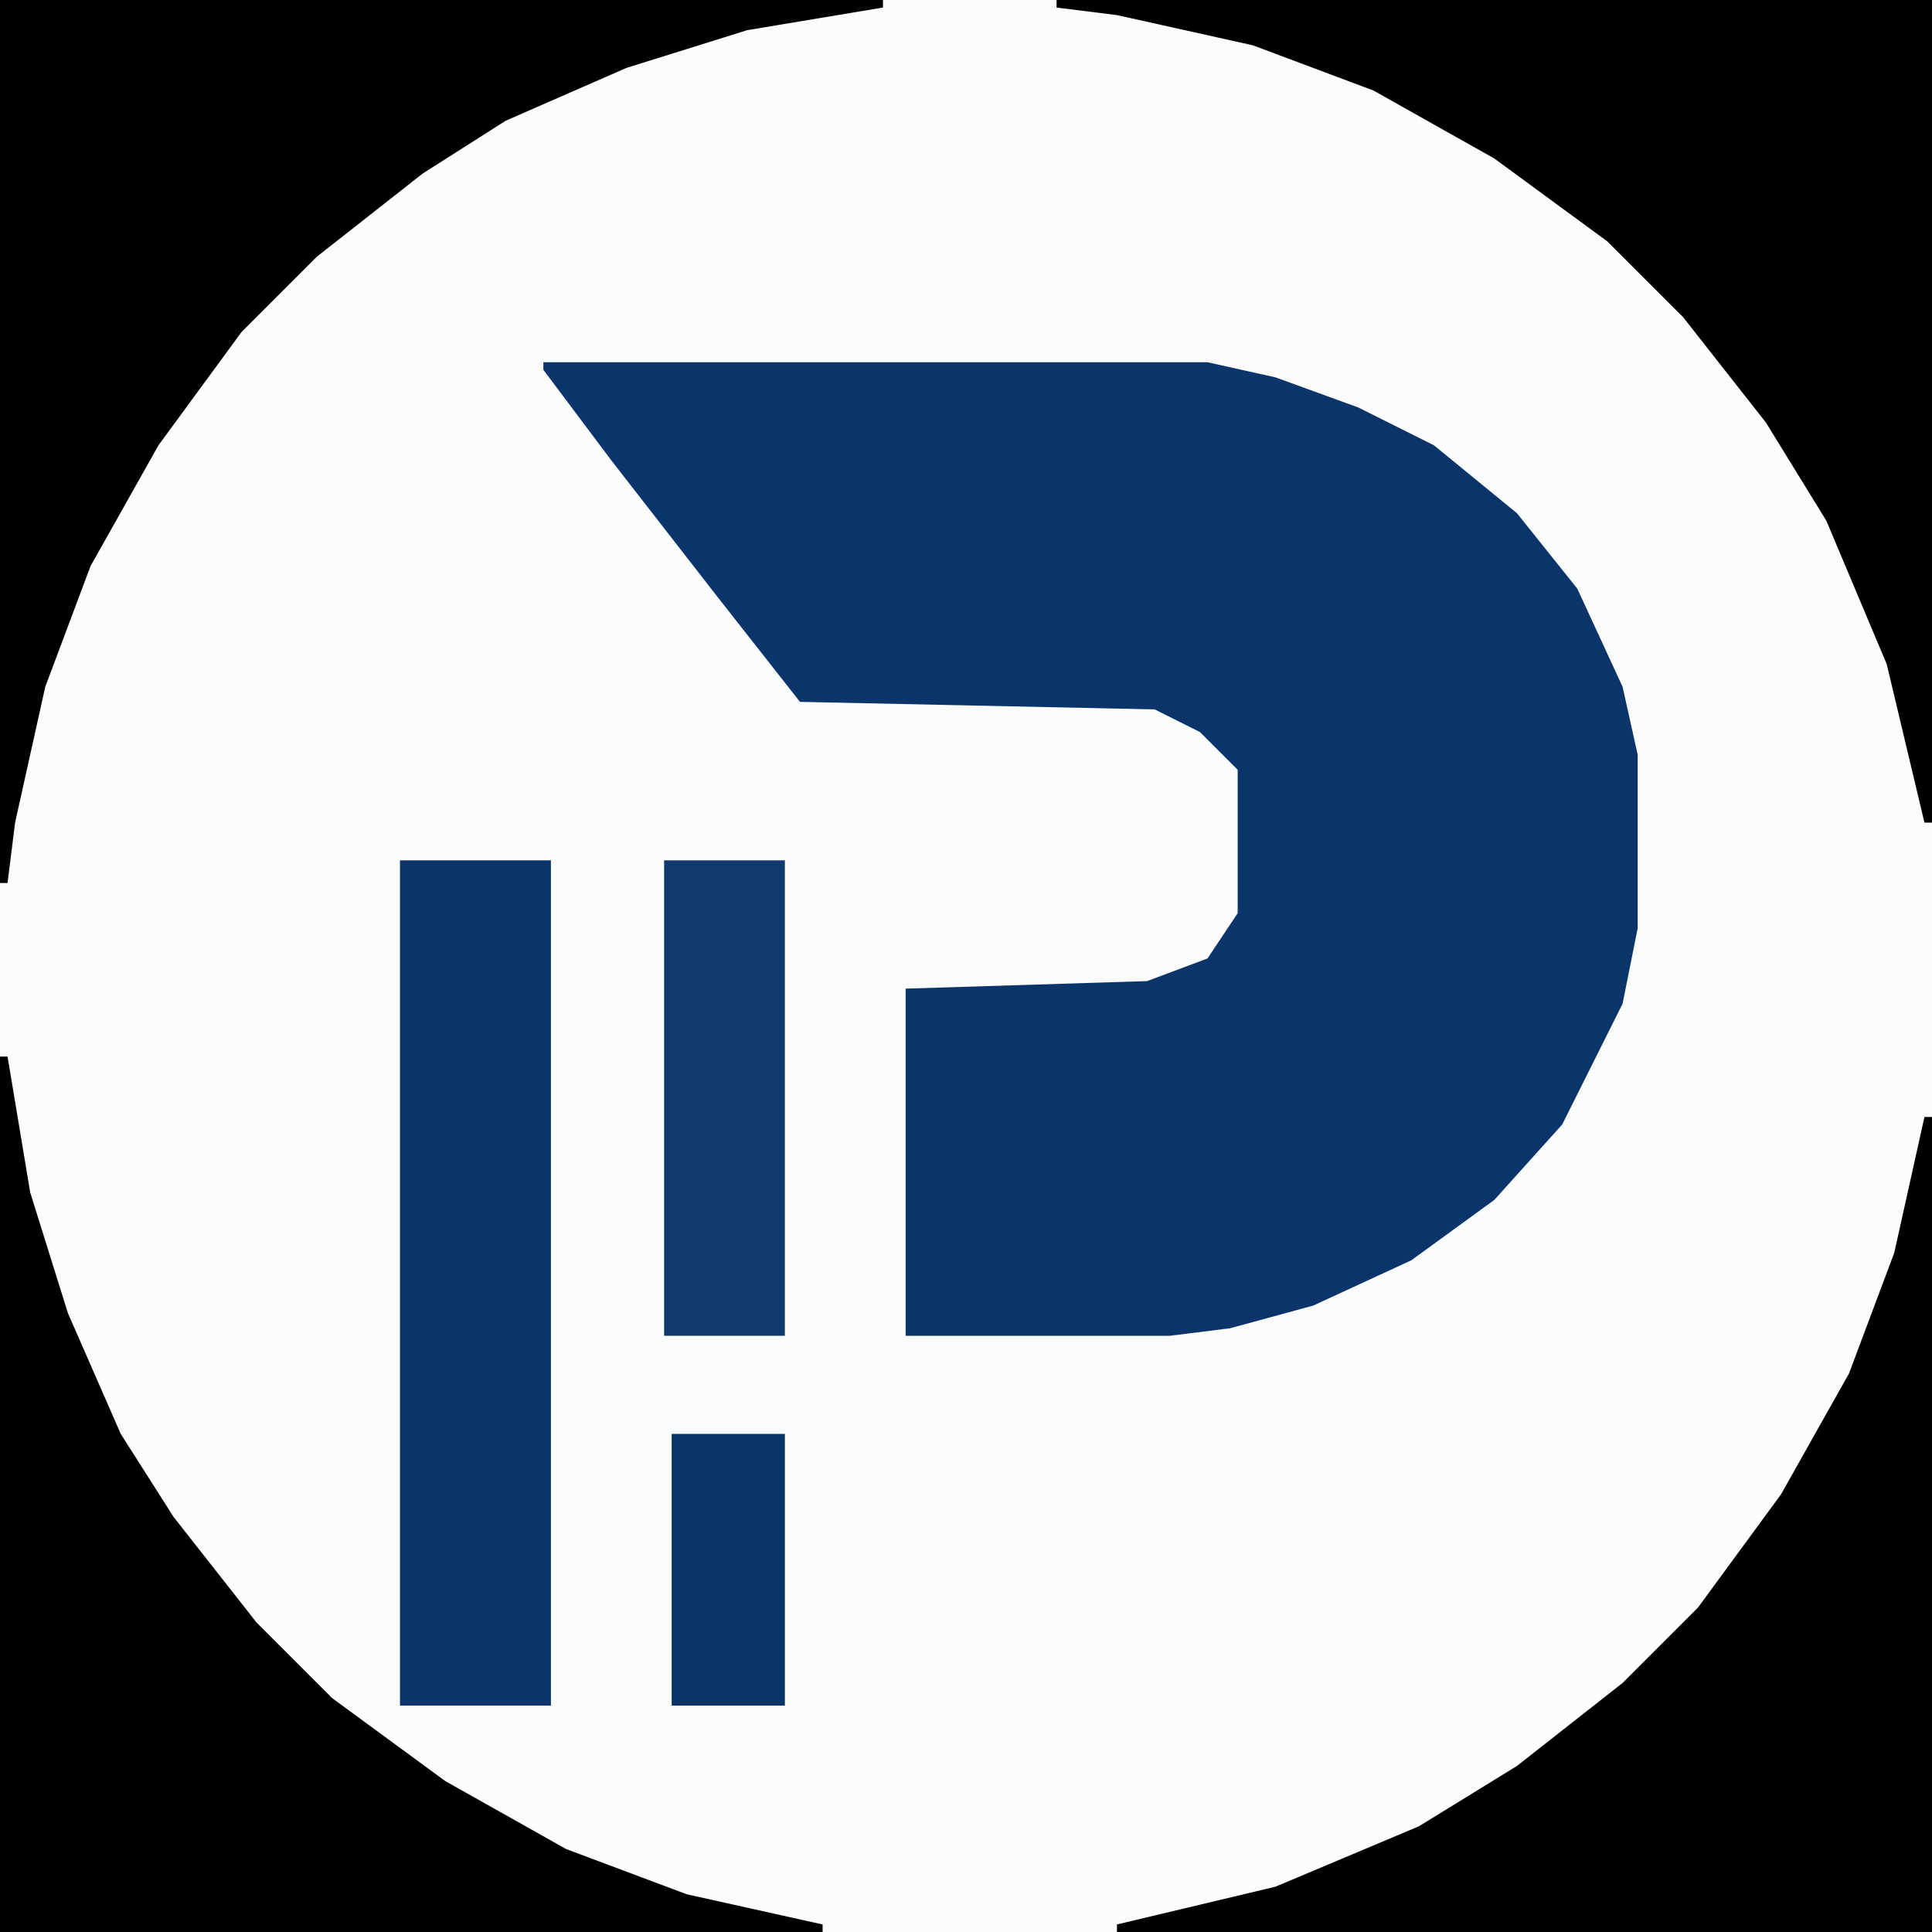 <svg id="svg" version="1.1" xmlns="http://www.w3.org/2000/svg" style="display: block;" viewBox="0 0 256 256"><path d="M0,0 L256,0 L256,256 L0,256 Z " transform="translate(0,0)" style="fill: #FBFCFC;"/><path d="M0,0 L88,0 L97,2 L108,6 L118,11 L129,20 L137,30 L143,43 L145,52 L145,75 L143,85 L135,101 L126,111 L115,119 L102,125 L91,128 L83,129 L48,129 L48,83 L80,82 L88,79 L92,73 L92,54 L87,49 L81,46 L34,45 L23,31 L9,13 L0,1 Z " transform="translate(72,48)" style="fill: #0A346A;"/><path d="M0,0 L117,0 L117,1 L99,4 L83,9 L67,16 L56,23 L42,34 L32,44 L21,59 L12,75 L6,91 L2,109 L1,117 L0,117 Z " transform="translate(0,0)" style="fill: #000000;"/><path d="M0,0 L1,0 L4,18 L9,34 L16,50 L23,61 L34,75 L44,85 L59,96 L75,105 L91,111 L109,115 L109,116 L0,116 Z " transform="translate(0,140)" style="fill: #000000;"/><path d="M0,0 L116,0 L116,109 L115,109 L110,88 L102,69 L94,56 L83,42 L73,32 L58,21 L42,12 L26,6 L8,2 L0,1 Z " transform="translate(140,0)" style="fill: #000000;"/><path d="M0,0 L1,0 L1,108 L-107,108 L-107,107 L-86,102 L-67,94 L-54,86 L-40,75 L-30,65 L-19,50 L-10,34 L-4,18 Z " transform="translate(255,148)" style="fill: #000000;"/><path d="M0,0 L20,0 L20,112 L0,112 Z " transform="translate(53,114)" style="fill: #0B346A;"/><path d="M0,0 L16,0 L16,63 L0,63 Z " transform="translate(88,114)" style="fill: #11396D;"/><path d="M0,0 L15,0 L15,36 L0,36 Z " transform="translate(89,190)" style="fill: #093267;"/></svg>